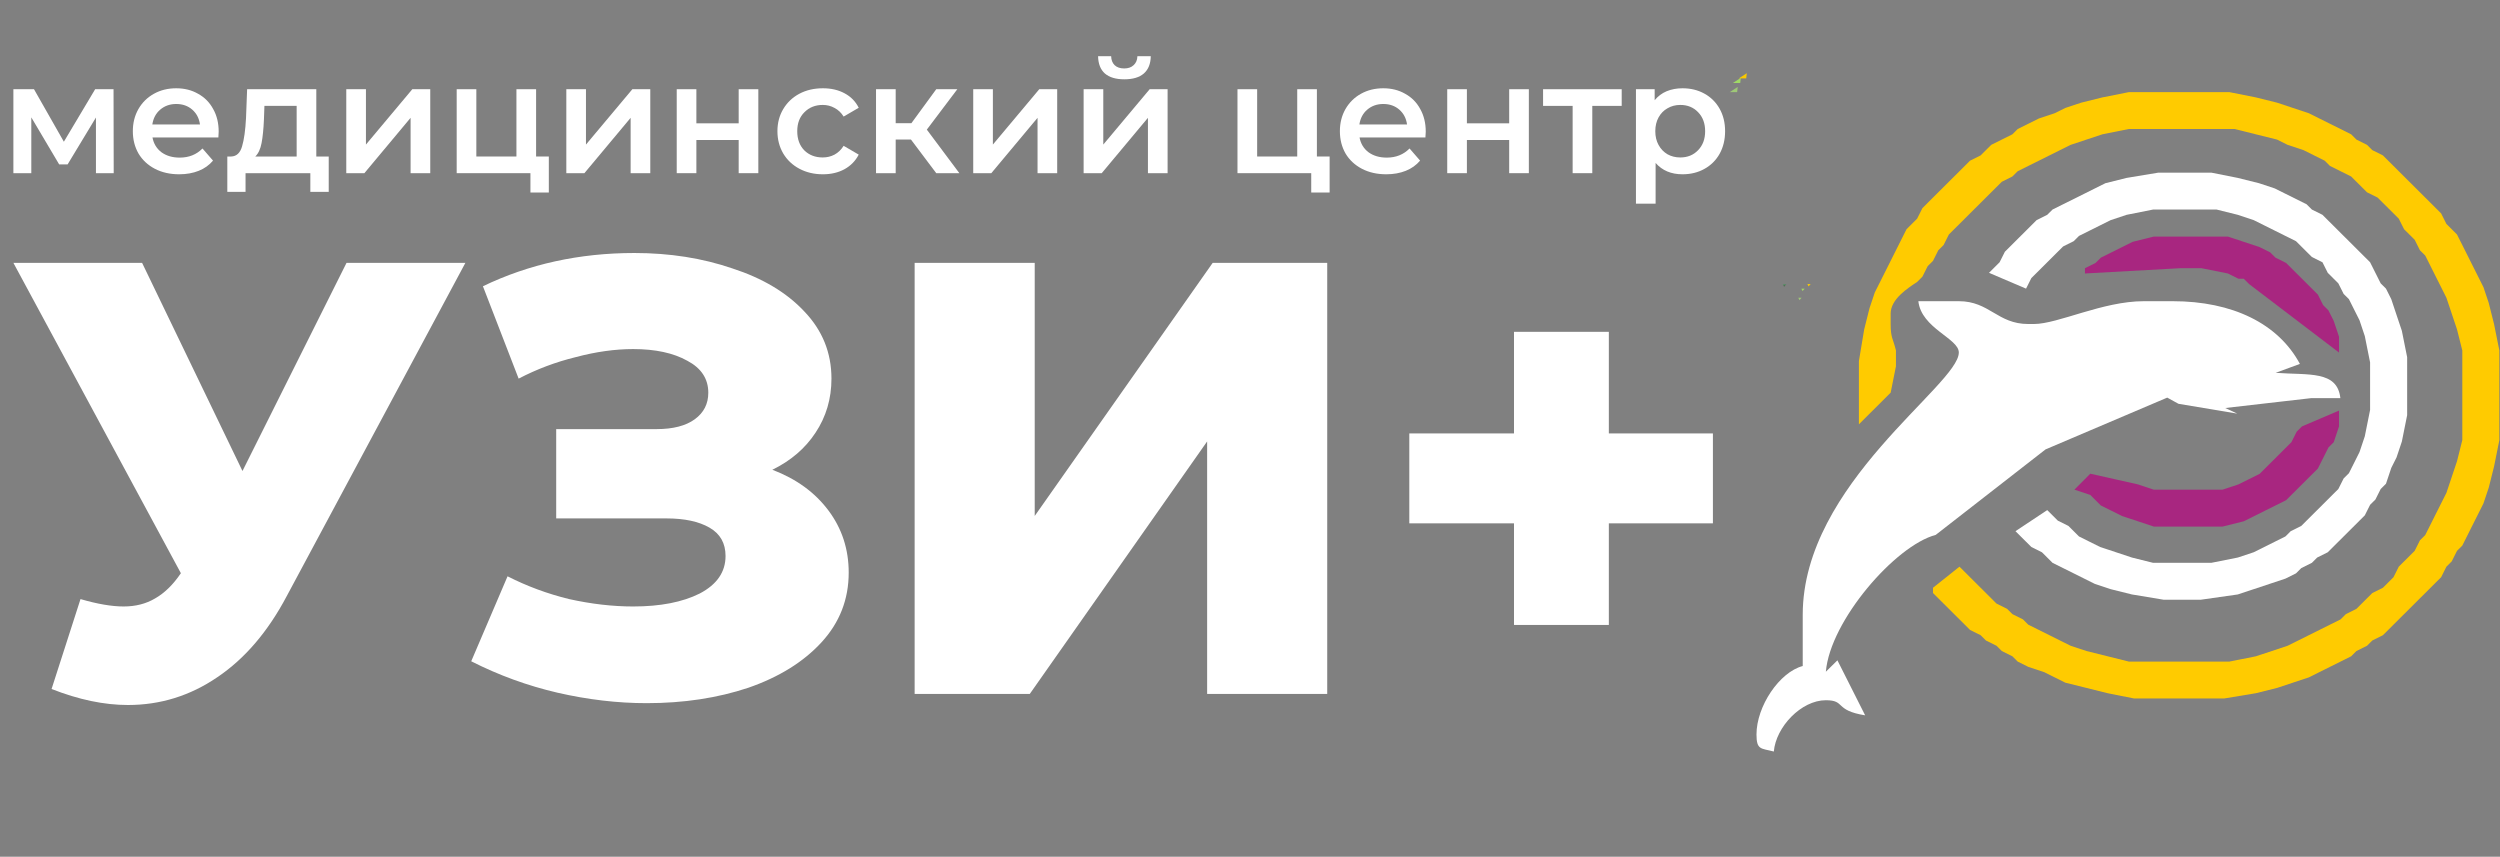 <svg width="178" height="61" viewBox="0 0 178 61" fill="none" xmlns="http://www.w3.org/2000/svg">
<rect x="0" y="0" width="178" height="61" fill="#808080" stroke="none"/>
<path d="M6.831 12.33V8.367L4.815 11.703H4.211L2.229 8.356V12.33H0.953V6.352H2.42L4.547 10.091L6.775 6.352H8.084L8.096 12.33H6.831Z" fill="white"/>
<path d="M15.57 9.375C15.57 9.472 15.563 9.61 15.548 9.789H10.857C10.939 10.229 11.152 10.58 11.495 10.841C11.846 11.095 12.279 11.222 12.794 11.222C13.451 11.222 13.992 11.005 14.417 10.572L15.167 11.435C14.899 11.755 14.559 11.998 14.149 12.162C13.738 12.326 13.275 12.409 12.76 12.409C12.104 12.409 11.525 12.278 11.025 12.017C10.525 11.755 10.137 11.393 9.861 10.931C9.592 10.461 9.458 9.931 9.458 9.341C9.458 8.759 9.588 8.236 9.85 7.774C10.118 7.304 10.488 6.938 10.958 6.677C11.428 6.415 11.958 6.285 12.547 6.285C13.13 6.285 13.648 6.415 14.104 6.677C14.566 6.93 14.925 7.292 15.178 7.763C15.44 8.225 15.57 8.763 15.57 9.375ZM12.547 7.404C12.1 7.404 11.719 7.539 11.406 7.807C11.1 8.069 10.913 8.419 10.846 8.86H14.238C14.178 8.427 13.995 8.076 13.69 7.807C13.383 7.539 13.003 7.404 12.547 7.404Z" fill="white"/>
<path d="M23.405 11.143V13.662H22.096V12.33H17.483V13.662H16.185V11.143H16.465C16.845 11.129 17.103 10.886 17.237 10.416C17.379 9.938 17.472 9.266 17.517 8.401L17.595 6.352H22.521V11.143H23.405ZM18.793 8.501C18.763 9.188 18.707 9.748 18.625 10.181C18.543 10.614 18.394 10.934 18.177 11.143H21.122V7.539H18.827L18.793 8.501Z" fill="white"/>
<path d="M24.655 6.352H26.055V10.293L29.357 6.352H30.634V12.33H29.234V8.389L25.943 12.33H24.655V6.352Z" fill="white"/>
<path d="M39.076 11.143V13.707H37.767V12.33H32.516V6.352H33.915V11.143H36.77V6.352H38.17V11.143H39.076Z" fill="white"/>
<path d="M40.322 6.352H41.721V10.293L45.024 6.352H46.3V12.33H44.901V8.389L41.609 12.33H40.322V6.352Z" fill="white"/>
<path d="M48.183 6.352H49.582V8.781H52.594V6.352H53.993V12.33H52.594V9.968H49.582V12.33H48.183V6.352Z" fill="white"/>
<path d="M58.589 12.409C57.969 12.409 57.413 12.278 56.921 12.017C56.428 11.755 56.044 11.393 55.768 10.931C55.492 10.461 55.353 9.931 55.353 9.341C55.353 8.751 55.492 8.225 55.768 7.763C56.044 7.3 56.425 6.938 56.91 6.677C57.402 6.415 57.962 6.285 58.589 6.285C59.178 6.285 59.694 6.404 60.134 6.643C60.582 6.882 60.917 7.225 61.141 7.673L60.067 8.3C59.895 8.024 59.678 7.819 59.417 7.684C59.163 7.542 58.884 7.471 58.578 7.471C58.055 7.471 57.622 7.643 57.279 7.986C56.936 8.322 56.764 8.774 56.764 9.341C56.764 9.908 56.932 10.364 57.268 10.707C57.611 11.043 58.048 11.211 58.578 11.211C58.884 11.211 59.163 11.143 59.417 11.009C59.678 10.867 59.895 10.658 60.067 10.382L61.141 11.009C60.91 11.457 60.57 11.804 60.123 12.05C59.682 12.289 59.171 12.409 58.589 12.409Z" fill="white"/>
<path d="M64.859 9.934H63.773V12.33H62.373V6.352H63.773V8.77H64.892L66.661 6.352H68.161L65.99 9.229L68.307 12.33H66.661L64.859 9.934Z" fill="white"/>
<path d="M69.294 6.352H70.693V10.293L73.996 6.352H75.272V12.33H73.873V8.389L70.581 12.33H69.294V6.352Z" fill="white"/>
<path d="M77.154 6.352H78.554V10.293L81.856 6.352H83.133V12.33H81.733V8.389L78.442 12.33H77.154V6.352ZM80.054 5.647C79.45 5.647 78.987 5.509 78.666 5.232C78.352 4.949 78.192 4.538 78.184 4.001H79.114C79.121 4.27 79.203 4.482 79.36 4.639C79.524 4.796 79.752 4.874 80.043 4.874C80.326 4.874 80.55 4.796 80.715 4.639C80.886 4.482 80.976 4.27 80.983 4.001H81.935C81.927 4.538 81.763 4.949 81.442 5.232C81.121 5.509 80.659 5.647 80.054 5.647Z" fill="white"/>
<path d="M94.669 11.143V13.707H93.36V12.33H88.109V6.352H89.509V11.143H92.363V6.352H93.763V11.143H94.669Z" fill="white"/>
<path d="M101.513 9.375C101.513 9.472 101.505 9.61 101.49 9.789H96.8C96.882 10.229 97.094 10.58 97.438 10.841C97.788 11.095 98.221 11.222 98.736 11.222C99.393 11.222 99.934 11.005 100.36 10.572L101.11 11.435C100.841 11.755 100.501 11.998 100.091 12.162C99.68 12.326 99.218 12.409 98.703 12.409C98.046 12.409 97.468 12.278 96.968 12.017C96.468 11.755 96.079 11.393 95.803 10.931C95.534 10.461 95.4 9.931 95.4 9.341C95.4 8.759 95.531 8.236 95.792 7.774C96.061 7.304 96.43 6.938 96.9 6.677C97.371 6.415 97.9 6.285 98.49 6.285C99.072 6.285 99.591 6.415 100.046 6.677C100.509 6.93 100.867 7.292 101.121 7.763C101.382 8.225 101.513 8.763 101.513 9.375ZM98.49 7.404C98.042 7.404 97.662 7.539 97.348 7.807C97.042 8.069 96.856 8.419 96.788 8.86H100.181C100.121 8.427 99.938 8.076 99.632 7.807C99.326 7.539 98.945 7.404 98.49 7.404Z" fill="white"/>
<path d="M103.043 6.352H104.443V8.781H107.454V6.352H108.854V12.33H107.454V9.968H104.443V12.33H103.043V6.352Z" fill="white"/>
<path d="M115.465 7.539H113.371V12.33H111.972V7.539H109.867V6.352H115.465V7.539Z" fill="white"/>
<path d="M119.793 6.285C120.376 6.285 120.894 6.412 121.35 6.665C121.812 6.919 122.174 7.277 122.436 7.74C122.697 8.203 122.827 8.737 122.827 9.341C122.827 9.946 122.697 10.483 122.436 10.953C122.174 11.416 121.812 11.774 121.35 12.028C120.894 12.282 120.376 12.409 119.793 12.409C118.987 12.409 118.349 12.14 117.879 11.602V14.502H116.48V6.352H117.812V7.136C118.043 6.852 118.327 6.639 118.663 6.497C119.006 6.356 119.383 6.285 119.793 6.285ZM119.637 11.211C120.152 11.211 120.573 11.039 120.902 10.696C121.238 10.352 121.406 9.901 121.406 9.341C121.406 8.781 121.238 8.33 120.902 7.986C120.573 7.643 120.152 7.471 119.637 7.471C119.301 7.471 118.999 7.55 118.73 7.707C118.461 7.856 118.249 8.072 118.092 8.356C117.935 8.639 117.857 8.968 117.857 9.341C117.857 9.714 117.935 10.043 118.092 10.326C118.249 10.61 118.461 10.83 118.73 10.987C118.999 11.136 119.301 11.211 119.637 11.211Z" fill="white"/>
<path d="M33.136 18.715L20.42 42.435C19.076 44.978 17.424 46.908 15.466 48.223C13.537 49.538 11.418 50.196 9.108 50.196C7.413 50.196 5.601 49.816 3.672 49.056L5.732 42.655C6.931 43.005 7.954 43.181 8.801 43.181C9.649 43.181 10.395 42.991 11.037 42.611C11.71 42.231 12.324 41.632 12.879 40.813L0.953 18.715H10.117L17.264 33.535L24.673 18.715H33.136Z" fill="white"/>
<path d="M54.991 33.447C56.686 34.09 58.016 35.055 58.981 36.341C59.946 37.627 60.428 39.103 60.428 40.769C60.428 42.669 59.785 44.321 58.499 45.724C57.212 47.127 55.473 48.208 53.281 48.968C51.089 49.699 48.677 50.065 46.047 50.065C43.971 50.065 41.852 49.816 39.689 49.319C37.555 48.822 35.509 48.077 33.551 47.083L36.138 41.032C37.511 41.734 38.973 42.275 40.522 42.655C42.1 43.005 43.62 43.181 45.082 43.181C47.011 43.181 48.59 42.874 49.817 42.26C51.045 41.617 51.659 40.725 51.659 39.586C51.659 38.679 51.279 38.007 50.519 37.569C49.759 37.13 48.736 36.911 47.45 36.911H39.601V30.553H46.748C47.917 30.553 48.823 30.32 49.467 29.852C50.109 29.384 50.431 28.756 50.431 27.966C50.431 26.973 49.934 26.213 48.94 25.687C47.947 25.131 46.66 24.854 45.082 24.854C43.796 24.854 42.437 25.044 41.004 25.424C39.572 25.774 38.213 26.286 36.927 26.958L34.384 20.381C37.657 18.803 41.253 18.014 45.17 18.014C47.683 18.014 50.007 18.379 52.141 19.11C54.304 19.811 56.014 20.834 57.271 22.179C58.557 23.524 59.2 25.117 59.2 26.958C59.2 28.39 58.82 29.677 58.06 30.817C57.329 31.927 56.306 32.804 54.991 33.447Z" fill="white"/>
<path d="M65.122 18.715H73.672V36.736L86.343 18.715H94.498V49.407H85.948V31.43L73.321 49.407H65.122V18.715Z" fill="white"/>
<path d="M121.959 37.262H114.549V44.496H107.797V37.262H100.343V30.86H107.797V23.626H114.549V30.86H121.959V37.262Z" fill="white"/>
<path fill-rule="evenodd" clip-rule="evenodd" d="M151.416 12.667L149.908 13.043L149.154 13.418L148.401 13.794L147.647 14.169L146.893 14.544L146.14 14.92L145.763 15.295L145.009 15.671L144.632 16.046L144.255 16.422L143.878 16.797L143.502 17.172L143.125 17.548L142.748 17.923L142.371 18.674L141.994 19.049L141.617 19.425L144.255 20.551L144.632 19.8L145.009 19.425L145.386 19.049L145.763 18.674L146.14 18.299L146.516 17.923L146.893 17.548L147.647 17.172L148.024 16.797L148.777 16.422L149.531 16.046L150.285 15.671L151.416 15.295L153.3 14.92H157.822L159.33 15.295L160.46 15.671L161.214 16.046L161.968 16.422L162.721 16.797L163.475 17.172L163.852 17.548L164.229 17.923L164.606 18.299L165.36 18.674L165.736 19.425L166.113 19.8L166.49 20.176L166.867 20.927L167.244 21.302L167.621 22.053L167.997 22.803L168.374 23.93L168.751 25.807V29.186L168.374 31.063L167.997 32.189L167.621 32.94L167.244 33.691L166.867 34.066L166.49 34.817L166.113 35.192L165.736 35.568L165.36 35.943L164.983 36.319L164.606 36.694L164.229 37.069L163.852 37.445L163.098 37.82L162.721 38.196L161.968 38.571L161.214 38.946L160.46 39.322L159.33 39.697L157.445 40.073H153.3L151.792 39.697L150.662 39.322L149.531 38.946L148.777 38.571L148.024 38.196L147.647 37.82L147.27 37.445L146.516 37.069L146.14 36.694L145.763 36.319L143.502 37.82L143.878 38.196L144.255 38.571L144.632 38.946L145.386 39.322L145.763 39.697L146.14 40.073L146.893 40.448L147.647 40.823L148.401 41.199L149.154 41.574L150.285 41.95L151.792 42.325L154.054 42.701H156.692L159.33 42.325L160.46 41.95L161.591 41.574L162.721 41.199L163.475 40.823L163.852 40.448L164.606 40.073L164.983 39.697L165.736 39.322L166.113 38.946L166.49 38.571L166.867 38.196L167.244 37.82L167.621 37.445L167.997 37.069L168.374 36.694L168.751 35.943L169.128 35.568L169.505 34.817L169.882 34.441L170.259 33.315L170.635 32.564L171.012 31.438L171.389 29.561V25.432L171.012 23.554L170.635 22.428L170.259 21.302L169.882 20.551L169.505 20.176L169.128 19.425L168.751 18.674L168.374 18.299L167.997 17.923L167.621 17.548L167.244 17.172L166.867 16.797L166.49 16.422L166.113 16.046L165.736 15.671L165.36 15.295L164.606 14.92L164.229 14.544L163.475 14.169L162.721 13.794L161.968 13.418L160.837 13.043L159.33 12.667L157.445 12.292H153.677L151.416 12.667Z" fill="white"/>
<path fill-rule="evenodd" clip-rule="evenodd" d="M123.378 5.911C123.567 5.787 123.755 5.663 123.945 5.542L123.904 5.911H123.378Z" fill="#A0D966"/>
<path fill-rule="evenodd" clip-rule="evenodd" d="M128.493 20.553H128.259C128.289 20.607 128.316 20.664 128.34 20.724C128.392 20.665 128.443 20.608 128.493 20.553Z" fill="#A0D966"/>
<path fill-rule="evenodd" clip-rule="evenodd" d="M163.901 30.359L163.525 30.734L163.147 31.485L162.771 31.86L162.394 32.236L162.017 32.611L161.64 32.987L161.263 33.362L160.886 33.737L160.133 34.113L159.379 34.488L158.248 34.864H153.349L152.219 34.488L148.829 33.727L147.696 34.864L148.827 35.239L149.203 35.614L149.58 35.99L150.334 36.365L151.088 36.741L152.219 37.116L153.349 37.492H158.248L159.756 37.116L160.509 36.741L161.263 36.365L162.017 35.99L162.771 35.614L163.147 35.239L163.525 34.864L163.901 34.488L164.278 34.113L164.655 33.737L165.032 33.362L165.409 32.611L165.786 31.86L166.162 31.485L166.539 30.359V29.232L163.901 30.359Z" fill="#A82680"/>
<path fill-rule="evenodd" clip-rule="evenodd" d="M123.805 5.581C123.993 5.458 124.182 5.334 124.372 5.213L124.331 5.581H123.805Z" fill="#F9C800"/>
<path fill-rule="evenodd" clip-rule="evenodd" d="M151.841 17.219L151.087 17.595L150.334 17.97L149.58 18.345L149.203 18.721L148.449 19.096V19.472L155.233 19.096H156.74L158.625 19.472L159.378 19.847H159.755L160.132 20.223L166.539 25.103V23.977L166.162 22.85L165.785 22.1L165.408 21.724L165.031 20.973L164.654 20.598L164.277 20.223L163.901 19.847L163.524 19.472L163.147 19.096L162.77 18.721L162.016 18.345L161.639 17.97L160.886 17.595L159.755 17.219L158.625 16.844H153.349L151.841 17.219Z" fill="#A82680"/>
<path fill-rule="evenodd" clip-rule="evenodd" d="M128.92 20.225H128.686C128.716 20.279 128.743 20.336 128.767 20.395C128.819 20.336 128.87 20.28 128.92 20.225Z" fill="#F9C800"/>
<path fill-rule="evenodd" clip-rule="evenodd" d="M130.824 47.015L130.001 47.827C130.308 44.184 134.958 38.84 137.821 38.086L145.642 31.998L154.307 28.31L155.109 28.751L159.295 29.45L158.437 29.05L164.576 28.345H166.634C166.414 26.367 164.383 26.721 162.027 26.545L163.753 25.91C162.212 23.038 158.952 21.445 154.697 21.445H152.639C149.708 21.445 146.526 23.069 144.819 23.069H144.407C142.222 23.069 141.653 21.445 139.468 21.445H136.587C136.801 23.383 139.468 24.093 139.468 25.098C139.468 27.417 128.354 34.441 128.354 43.768V47.421C126.692 47.858 125.062 50.291 125.062 52.291C125.062 53.414 125.379 53.267 126.296 53.509C126.444 51.762 128.245 49.856 130.001 49.856C131.431 49.856 130.579 50.575 132.799 50.932L130.824 47.015Z" fill="white"/>
<path fill-rule="evenodd" clip-rule="evenodd" d="M127.193 20.229H126.937C126.97 20.287 126.999 20.349 127.025 20.413C127.082 20.349 127.138 20.288 127.193 20.229Z" fill="url(#paint0_linear_351_2990)"/>
<path fill-rule="evenodd" clip-rule="evenodd" d="M149.689 6.935L148.182 7.31L147.051 7.686L146.297 8.061L145.167 8.437L144.413 8.812L143.659 9.187L143.283 9.563L142.529 9.938L141.775 10.314L141.398 10.689L141.021 11.065L140.267 11.44L139.891 11.815L139.514 12.191L139.137 12.566L138.76 12.942L138.383 13.317L138.006 13.692L137.63 14.068L137.253 14.443L136.876 14.819L136.499 15.57L136.122 15.945L135.745 16.32L135.368 17.071L134.991 17.822L134.615 18.573L134.238 19.324L133.861 20.075L133.484 20.825L133.107 21.952L132.73 23.453L132.354 25.706V30.211L134.615 27.958L134.991 26.081V24.955C134.795 24.113 134.615 24.092 134.615 23.078V22.327C134.615 21.289 135.841 20.513 136.499 20.075L136.876 19.699L137.253 18.948L137.63 18.573L138.006 17.822L138.383 17.447L138.76 16.696L139.137 16.32L139.514 15.945L139.891 15.57L140.267 15.194L140.644 14.819L141.021 14.443L141.398 14.068L141.775 13.692L142.152 13.317L142.529 12.942L143.283 12.566L143.659 12.191L144.413 11.815L145.167 11.44L145.92 11.065L146.674 10.689L147.428 10.314L148.558 9.938L149.689 9.563L151.573 9.187H159.111L160.618 9.563L162.126 9.938L162.879 10.314L164.01 10.689L164.764 11.065L165.517 11.44L165.894 11.815L166.648 12.191L167.402 12.566L167.778 12.942L168.155 13.317L168.532 13.692L169.286 14.068L169.663 14.443L170.04 14.819L170.416 15.194L170.793 15.57L171.17 16.32L171.547 16.696L171.924 17.071L172.301 17.822L172.678 18.197L173.055 18.948L173.431 19.699L173.808 20.45L174.185 21.201L174.562 22.327L174.939 23.453L175.316 24.955V31.337L174.939 32.839L174.562 33.965L174.185 35.091L173.808 35.842L173.431 36.593L173.055 37.343L172.678 38.094L172.301 38.47L171.924 39.221L171.547 39.596L171.17 39.971L170.793 40.347L170.416 41.098L170.04 41.473L169.663 41.849L168.909 42.224L168.532 42.599L168.155 42.975L167.778 43.35L167.025 43.726L166.648 44.101L165.894 44.477L165.14 44.852L164.387 45.227L163.633 45.603L162.879 45.978L161.749 46.353L160.618 46.729L158.734 47.104H151.573L150.066 46.729L148.558 46.353L147.428 45.978L146.674 45.603L145.92 45.227L145.167 44.852L144.413 44.477L144.036 44.101L143.283 43.726L142.906 43.35L142.152 42.975L141.775 42.599L141.398 42.224L141.021 41.849L140.644 41.473L140.267 41.098L139.891 40.722L139.514 40.347L137.63 41.849V42.224L138.006 42.599L138.383 42.975L138.76 43.35L139.137 43.726L139.514 44.101L139.891 44.477L140.267 44.852L141.021 45.227L141.398 45.603L142.152 45.978L142.529 46.353L143.283 46.729L143.659 47.104L144.413 47.48L145.544 47.855L146.297 48.231L147.051 48.606L148.558 48.981L150.066 49.357L151.95 49.732H158.357L160.618 49.357L162.126 48.981L163.256 48.606L164.387 48.231L165.14 47.855L165.894 47.48L166.648 47.104L167.402 46.729L167.778 46.353L168.532 45.978L168.909 45.603L169.663 45.227L170.04 44.852L170.416 44.477L170.793 44.101L171.17 43.726L171.547 43.35L171.924 42.975L172.301 42.599L172.678 42.224L173.055 41.849L173.431 41.473L173.808 41.098L174.185 40.347L174.562 39.971L174.939 39.221L175.316 38.845L175.693 38.094L176.069 37.343L176.446 36.593L176.823 35.842L177.2 34.716L177.577 33.214L177.954 31.337V24.955L177.577 23.078L177.2 21.576L176.823 20.45L176.446 19.699L176.069 18.948L175.693 18.197L175.316 17.447L174.939 16.696L174.562 16.32L174.185 15.945L173.808 15.194L173.431 14.819L173.055 14.443L172.678 14.068L172.301 13.692L171.924 13.317L171.547 12.942L171.17 12.566L170.793 12.191L170.416 11.815L170.04 11.44L169.663 11.065L168.909 10.689L168.532 10.314L167.778 9.938L167.402 9.563L166.648 9.187L165.894 8.812L165.14 8.437L164.387 8.061L163.256 7.686L162.126 7.31L160.618 6.935L158.734 6.56H151.573L149.689 6.935Z" fill="#FFCB00"/>
<path fill-rule="evenodd" clip-rule="evenodd" d="M123.159 6.558C123.348 6.434 123.536 6.31 123.726 6.189L123.685 6.558H123.159Z" fill="#9FC877"/>
<path fill-rule="evenodd" clip-rule="evenodd" d="M128.274 21.201H128.04C128.07 21.255 128.098 21.312 128.121 21.372C128.173 21.313 128.224 21.256 128.274 21.201Z" fill="#9FC877"/>
<defs>
<linearGradient id="paint0_linear_351_2990" x1="127.049" y1="20.194" x2="127.081" y2="20.448" gradientUnits="userSpaceOnUse">
<stop stop-color="#61A375"/>
<stop offset="1" stop-color="#394231"/>
</linearGradient>
</defs>
</svg>
